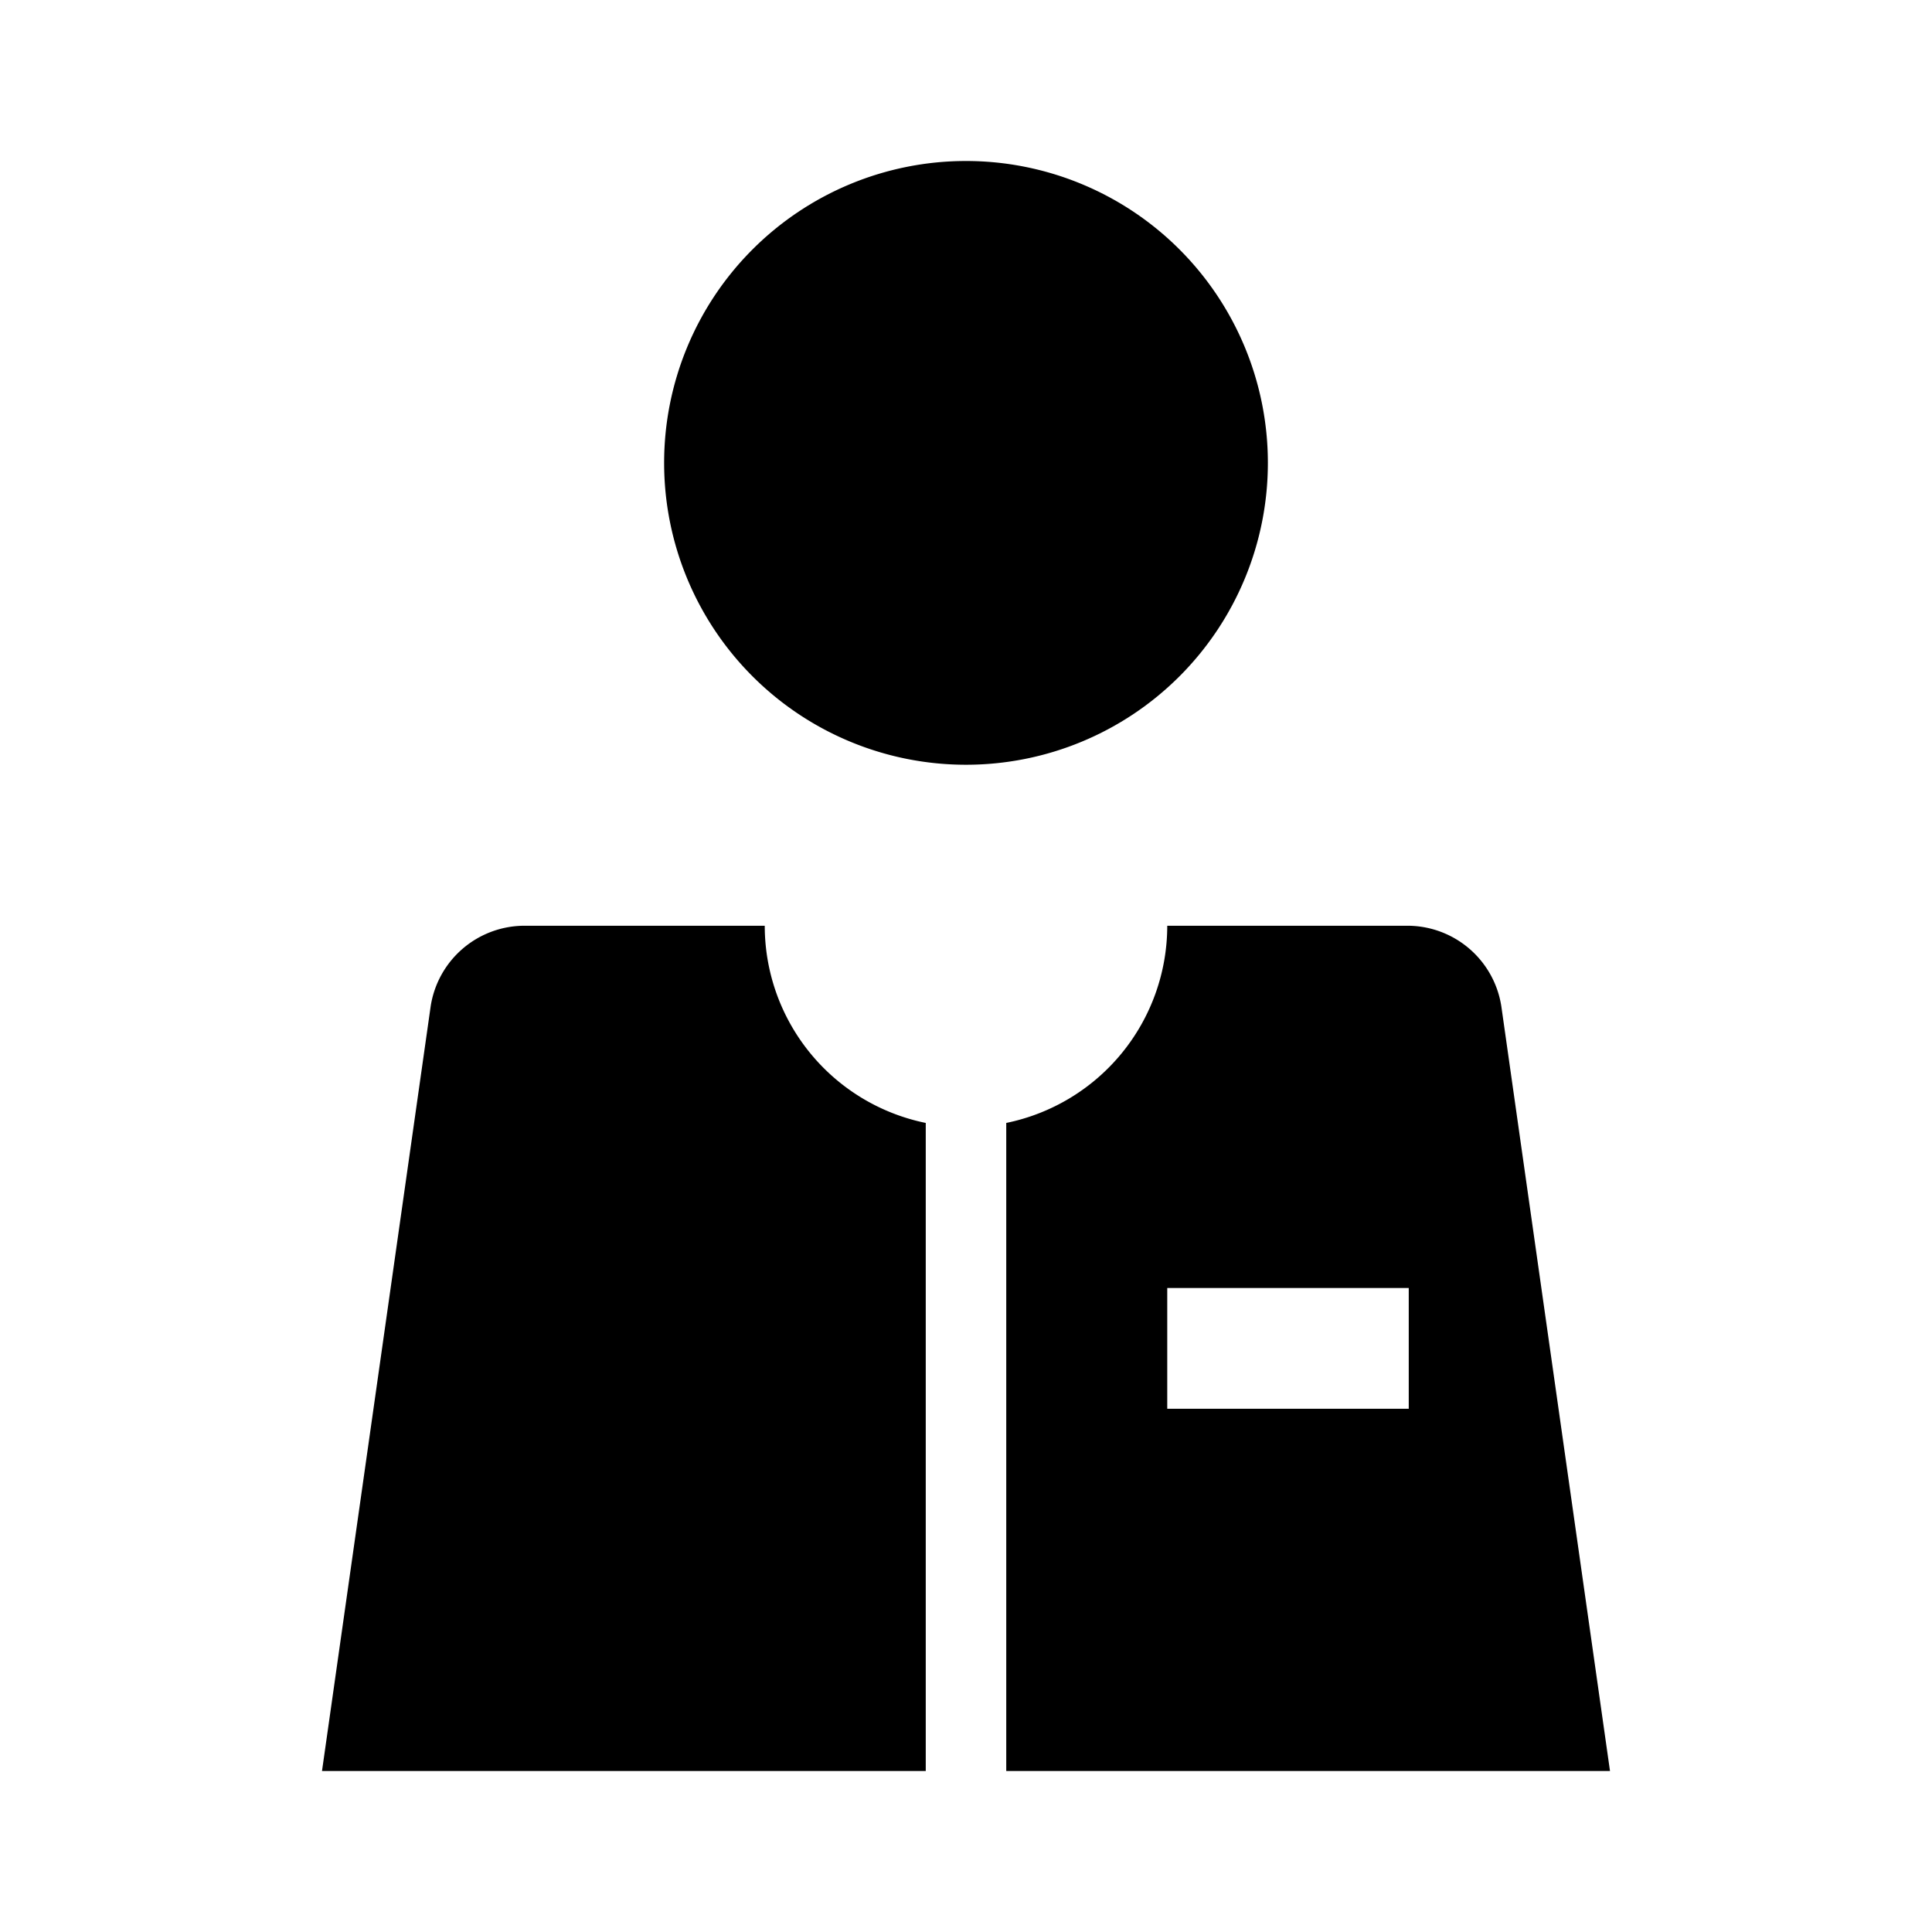 <svg id="dhl_icons" xmlns="http://www.w3.org/2000/svg" width="48" height="48" viewBox="0 0 48 48">
  <path d="M23,27.899V44H8l2.7-19A2.362,2.362,0,0,1,13,23h6A5.001,5.001,0,0,0,23,27.899ZM25,44V27.899A5.001,5.001,0,0,0,29,23h6a2.362,2.362,0,0,1,2.3,2L40,44Zm4-9h6V32H29ZM24,19a7.5,7.5,0,1,0-7.5-7.5A7.5,7.5,0,0,0,24,19Z"/>
</svg>
